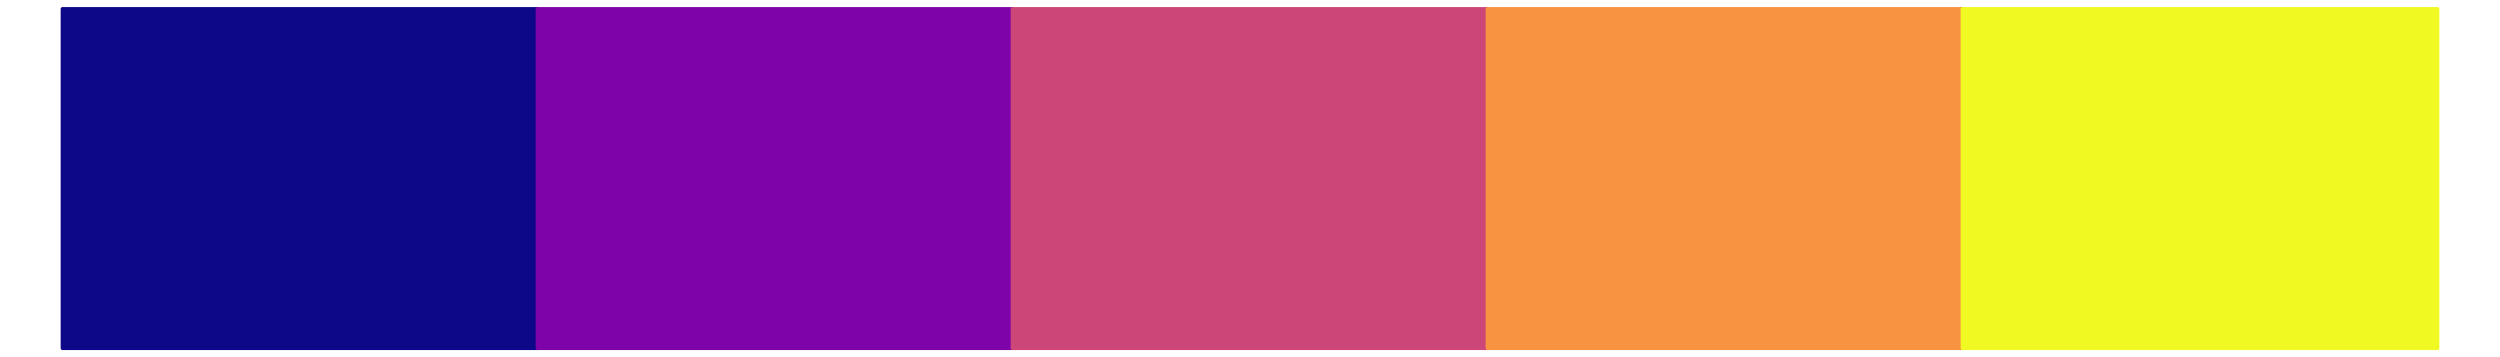 <?xml version="1.0" encoding="UTF-8"?>
<svg xmlns="http://www.w3.org/2000/svg" xmlns:xlink="http://www.w3.org/1999/xlink" width="504pt" height="72pt" viewBox="0 0 504 72" version="1.1">
<g id="surface16">
<rect x="0" y="0" width="504" height="72" style="fill:rgb(100%,100%,100%);fill-opacity:1;stroke:none;"/>
<path style="fill-rule:nonzero;fill:rgb(5.098%,3.137%,52.941%);fill-opacity:1;stroke-width:0.75;stroke-linecap:round;stroke-linejoin:round;stroke:rgb(5.098%,3.137%,52.941%);stroke-opacity:1;stroke-miterlimit:10;" d="M 12.602 70.199 L 108.363 70.199 L 108.363 1.801 L 12.602 1.801 Z M 12.602 70.199 "/>
<path style="fill-rule:nonzero;fill:rgb(49.412%,1.176%,65.882%);fill-opacity:1;stroke-width:0.75;stroke-linecap:round;stroke-linejoin:round;stroke:rgb(49.412%,1.176%,65.882%);stroke-opacity:1;stroke-miterlimit:10;" d="M 108.359 70.199 L 204.121 70.199 L 204.121 1.801 L 108.359 1.801 Z M 108.359 70.199 "/>
<path style="fill-rule:nonzero;fill:rgb(80%,27.451%,47.059%);fill-opacity:1;stroke-width:0.75;stroke-linecap:round;stroke-linejoin:round;stroke:rgb(80%,27.451%,47.059%);stroke-opacity:1;stroke-miterlimit:10;" d="M 204.121 70.199 L 299.883 70.199 L 299.883 1.801 L 204.121 1.801 Z M 204.121 70.199 "/>
<path style="fill-rule:nonzero;fill:rgb(97.255%,58.039%,25.49%);fill-opacity:1;stroke-width:0.75;stroke-linecap:round;stroke-linejoin:round;stroke:rgb(97.255%,58.039%,25.49%);stroke-opacity:1;stroke-miterlimit:10;" d="M 299.879 70.199 L 395.641 70.199 L 395.641 1.801 L 299.879 1.801 Z M 299.879 70.199 "/>
<path style="fill-rule:nonzero;fill:rgb(94.118%,97.647%,12.941%);fill-opacity:1;stroke-width:0.75;stroke-linecap:round;stroke-linejoin:round;stroke:rgb(94.118%,97.647%,12.941%);stroke-opacity:1;stroke-miterlimit:10;" d="M 395.641 70.199 L 491.402 70.199 L 491.402 1.801 L 395.641 1.801 Z M 395.641 70.199 "/>
</g>
</svg>
